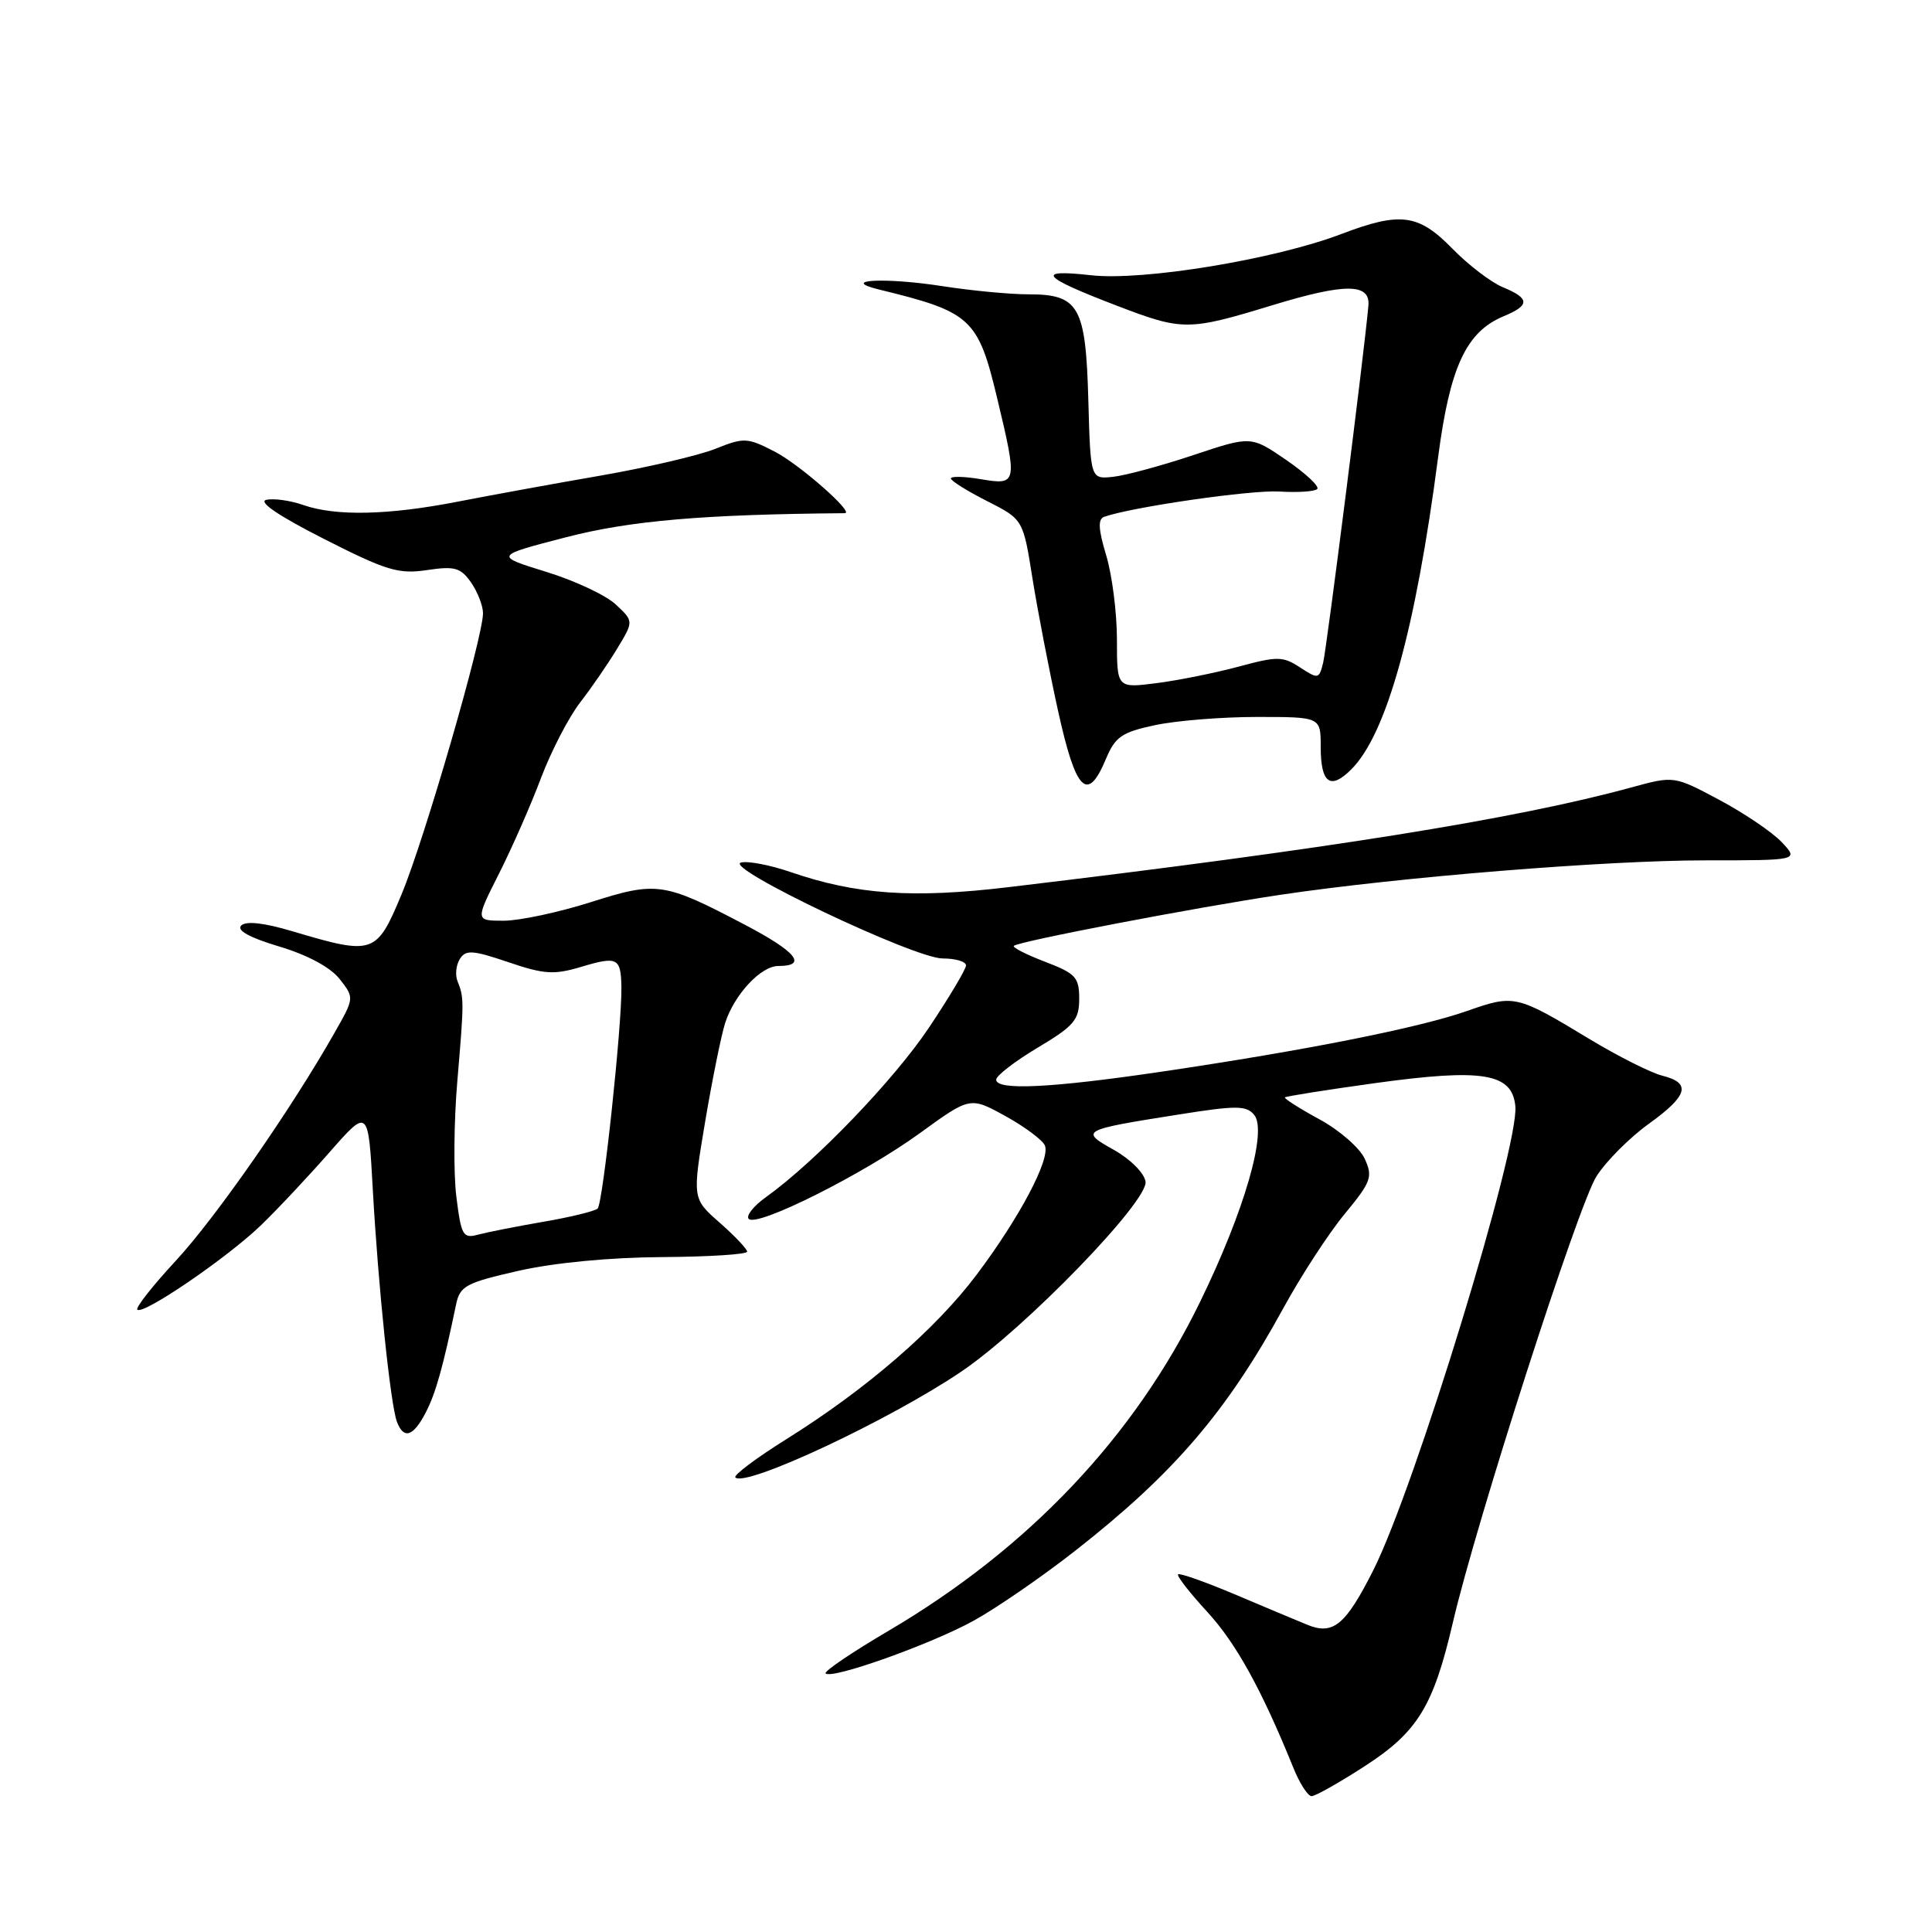 <?xml version="1.0" encoding="UTF-8" standalone="no"?>
<!DOCTYPE svg PUBLIC "-//W3C//DTD SVG 1.1//EN" "http://www.w3.org/Graphics/SVG/1.1/DTD/svg11.dtd" >
<svg xmlns="http://www.w3.org/2000/svg" xmlns:xlink="http://www.w3.org/1999/xlink" version="1.1" viewBox="0 0 256 256">
 <g >
 <path fill="currentColor"
d=" M 180.80 234.05 C 187.84 229.50 189.92 226.12 192.51 215.00 C 195.65 201.52 209.15 159.59 211.55 155.85 C 212.84 153.84 215.95 150.73 218.45 148.93 C 223.68 145.17 224.15 143.50 220.25 142.53 C 218.74 142.15 214.35 139.94 210.50 137.61 C 200.94 131.83 200.63 131.76 194.39 133.96 C 187.99 136.20 173.12 139.16 154.00 141.99 C 139.26 144.17 132.00 144.52 132.00 143.06 C 132.00 142.54 134.47 140.63 137.50 138.82 C 142.33 135.94 143.00 135.14 143.00 132.35 C 143.00 129.49 142.53 128.99 138.48 127.44 C 135.99 126.49 134.13 125.54 134.34 125.33 C 134.93 124.74 158.60 120.21 169.70 118.56 C 185.49 116.21 212.79 114.00 226.05 114.00 C 238.35 114.00 238.35 114.00 236.09 111.59 C 234.84 110.27 231.12 107.75 227.82 105.99 C 221.82 102.79 221.82 102.79 216.16 104.34 C 200.83 108.53 176.03 112.50 133.65 117.55 C 120.93 119.07 113.46 118.55 104.69 115.53 C 102.04 114.62 99.11 114.06 98.19 114.29 C 95.71 114.89 121.16 127.00 124.90 127.00 C 126.60 127.00 128.00 127.41 128.00 127.92 C 128.00 128.42 125.79 132.13 123.09 136.17 C 118.44 143.12 107.99 153.98 101.49 158.63 C 99.84 159.81 98.82 161.10 99.21 161.51 C 100.30 162.65 114.43 155.57 121.90 150.14 C 128.55 145.31 128.55 145.31 133.25 147.90 C 135.83 149.33 138.18 151.09 138.46 151.80 C 139.18 153.62 135.09 161.35 129.42 168.89 C 123.97 176.14 114.82 184.06 104.21 190.69 C 100.20 193.20 97.15 195.49 97.44 195.77 C 98.79 197.12 117.98 188.12 127.44 181.70 C 135.86 175.99 152.17 159.16 151.79 156.57 C 151.63 155.45 149.79 153.60 147.62 152.38 C 143.05 149.82 143.21 149.73 156.24 147.67 C 163.81 146.47 165.15 146.47 166.18 147.72 C 167.96 149.86 164.91 160.42 159.02 172.50 C 150.30 190.39 136.32 205.15 117.72 216.10 C 112.89 218.94 109.14 221.48 109.40 221.74 C 110.22 222.55 123.28 217.90 129.00 214.76 C 132.03 213.09 138.10 208.91 142.50 205.46 C 155.53 195.25 162.53 187.09 170.07 173.30 C 172.42 169.01 176.07 163.40 178.19 160.84 C 181.69 156.60 181.93 155.94 180.84 153.56 C 180.19 152.11 177.48 149.75 174.82 148.31 C 172.16 146.86 170.11 145.55 170.26 145.41 C 170.41 145.26 175.78 144.41 182.20 143.52 C 196.46 141.55 200.36 142.19 200.79 146.56 C 201.33 151.91 187.50 197.09 181.97 208.06 C 178.28 215.37 176.64 216.71 173.17 215.27 C 171.70 214.67 167.35 212.84 163.50 211.21 C 159.65 209.59 156.32 208.41 156.10 208.61 C 155.89 208.80 157.61 211.02 159.94 213.55 C 163.77 217.71 167.15 223.81 171.38 234.25 C 172.21 236.31 173.30 238.00 173.79 238.00 C 174.29 238.00 177.44 236.22 180.80 234.05 Z  M 56.42 187.15 C 57.74 184.60 58.69 181.21 60.44 172.82 C 60.95 170.39 61.75 169.97 68.75 168.38 C 73.48 167.31 80.88 166.61 87.75 166.57 C 93.94 166.53 99.00 166.21 99.00 165.85 C 99.00 165.50 97.36 163.77 95.36 162.01 C 91.73 158.82 91.73 158.82 93.43 148.66 C 94.37 143.07 95.57 137.17 96.09 135.54 C 97.30 131.79 100.82 128.00 103.12 128.00 C 107.05 128.00 105.54 126.12 98.71 122.54 C 87.95 116.89 87.05 116.75 78.22 119.56 C 73.99 120.90 68.82 122.00 66.75 122.00 C 62.97 122.00 62.97 122.00 66.12 115.76 C 67.85 112.33 70.36 106.63 71.69 103.08 C 73.03 99.54 75.36 95.03 76.88 93.07 C 78.40 91.11 80.61 87.88 81.80 85.91 C 83.97 82.32 83.97 82.32 81.60 80.10 C 80.30 78.88 76.15 76.93 72.37 75.77 C 65.50 73.65 65.50 73.65 75.00 71.19 C 83.47 68.99 93.18 68.16 111.94 68.00 C 113.28 67.99 105.91 61.51 102.65 59.84 C 99.02 57.97 98.58 57.95 94.79 59.47 C 92.59 60.35 85.77 61.94 79.64 63.01 C 73.51 64.07 64.97 65.63 60.66 66.47 C 51.44 68.27 44.51 68.42 40.19 66.92 C 38.49 66.32 36.28 66.01 35.30 66.23 C 34.15 66.48 36.90 68.35 42.91 71.40 C 51.21 75.62 52.82 76.10 56.57 75.54 C 60.25 74.99 61.03 75.21 62.41 77.17 C 63.28 78.42 64.00 80.26 64.00 81.26 C 64.00 84.46 56.24 111.25 53.21 118.50 C 49.88 126.48 49.52 126.60 38.72 123.39 C 34.96 122.27 32.59 122.01 31.96 122.64 C 31.32 123.28 33.09 124.25 37.01 125.42 C 40.75 126.54 43.78 128.17 45.00 129.72 C 46.96 132.22 46.96 132.22 44.32 136.86 C 38.56 147.02 28.59 161.33 23.31 167.04 C 20.24 170.35 17.94 173.27 18.20 173.54 C 18.95 174.28 30.07 166.69 34.54 162.39 C 36.76 160.25 40.87 155.87 43.68 152.66 C 48.80 146.83 48.80 146.83 49.40 157.66 C 50.12 170.57 51.75 186.18 52.60 188.41 C 53.51 190.77 54.77 190.35 56.42 187.15 Z  M 146.53 100.59 C 147.77 97.63 148.62 97.03 153.03 96.09 C 155.82 95.49 161.90 95.00 166.55 95.00 C 175.00 95.00 175.00 95.00 175.00 98.94 C 175.00 103.80 176.27 104.73 179.06 101.94 C 183.73 97.27 187.57 83.44 190.56 60.57 C 192.12 48.61 194.28 43.96 199.25 41.90 C 202.75 40.45 202.72 39.54 199.14 38.06 C 197.57 37.41 194.55 35.10 192.44 32.94 C 187.96 28.35 185.56 28.03 177.76 31.00 C 168.93 34.37 151.46 37.25 144.55 36.47 C 137.10 35.64 137.98 36.68 148.00 40.51 C 156.71 43.85 157.44 43.85 168.61 40.44 C 178.25 37.50 181.59 37.52 181.32 40.50 C 180.79 46.55 175.80 85.85 175.33 87.79 C 174.79 89.99 174.67 90.01 172.27 88.44 C 169.99 86.95 169.27 86.94 164.13 88.33 C 161.04 89.16 156.14 90.15 153.25 90.52 C 148.00 91.19 148.00 91.19 148.00 84.75 C 148.00 81.21 147.36 76.19 146.58 73.60 C 145.52 70.08 145.46 68.77 146.33 68.47 C 150.17 67.15 165.81 64.90 169.53 65.13 C 171.95 65.28 174.21 65.13 174.54 64.80 C 174.87 64.46 173.03 62.74 170.46 60.97 C 165.77 57.75 165.77 57.75 158.14 60.30 C 153.94 61.70 149.15 63.00 147.50 63.18 C 144.50 63.50 144.50 63.50 144.21 53.04 C 143.87 40.58 142.98 39.00 136.29 39.00 C 133.86 39.00 128.77 38.52 124.97 37.93 C 117.26 36.73 111.09 37.05 116.50 38.37 C 128.67 41.33 129.60 42.18 132.12 52.72 C 134.84 64.09 134.80 64.31 130.00 63.50 C 127.80 63.13 126.00 63.08 126.00 63.40 C 126.00 63.71 128.15 65.06 130.78 66.39 C 135.57 68.82 135.57 68.82 136.81 76.66 C 137.50 80.97 139.03 88.89 140.21 94.25 C 142.56 104.89 144.09 106.42 146.53 100.59 Z  M 60.47 158.58 C 60.08 155.49 60.14 148.58 60.60 143.23 C 61.50 132.62 61.50 132.21 60.62 130.00 C 60.29 129.18 60.43 127.85 60.94 127.06 C 61.72 125.83 62.63 125.89 67.35 127.49 C 72.11 129.11 73.41 129.19 77.02 128.11 C 81.80 126.68 82.26 126.91 82.34 130.73 C 82.43 135.75 79.89 159.49 79.19 160.14 C 78.81 160.49 75.58 161.28 72.00 161.89 C 68.42 162.51 64.53 163.28 63.33 163.60 C 61.35 164.14 61.11 163.71 60.47 158.58 Z "/>
</g>
</svg>